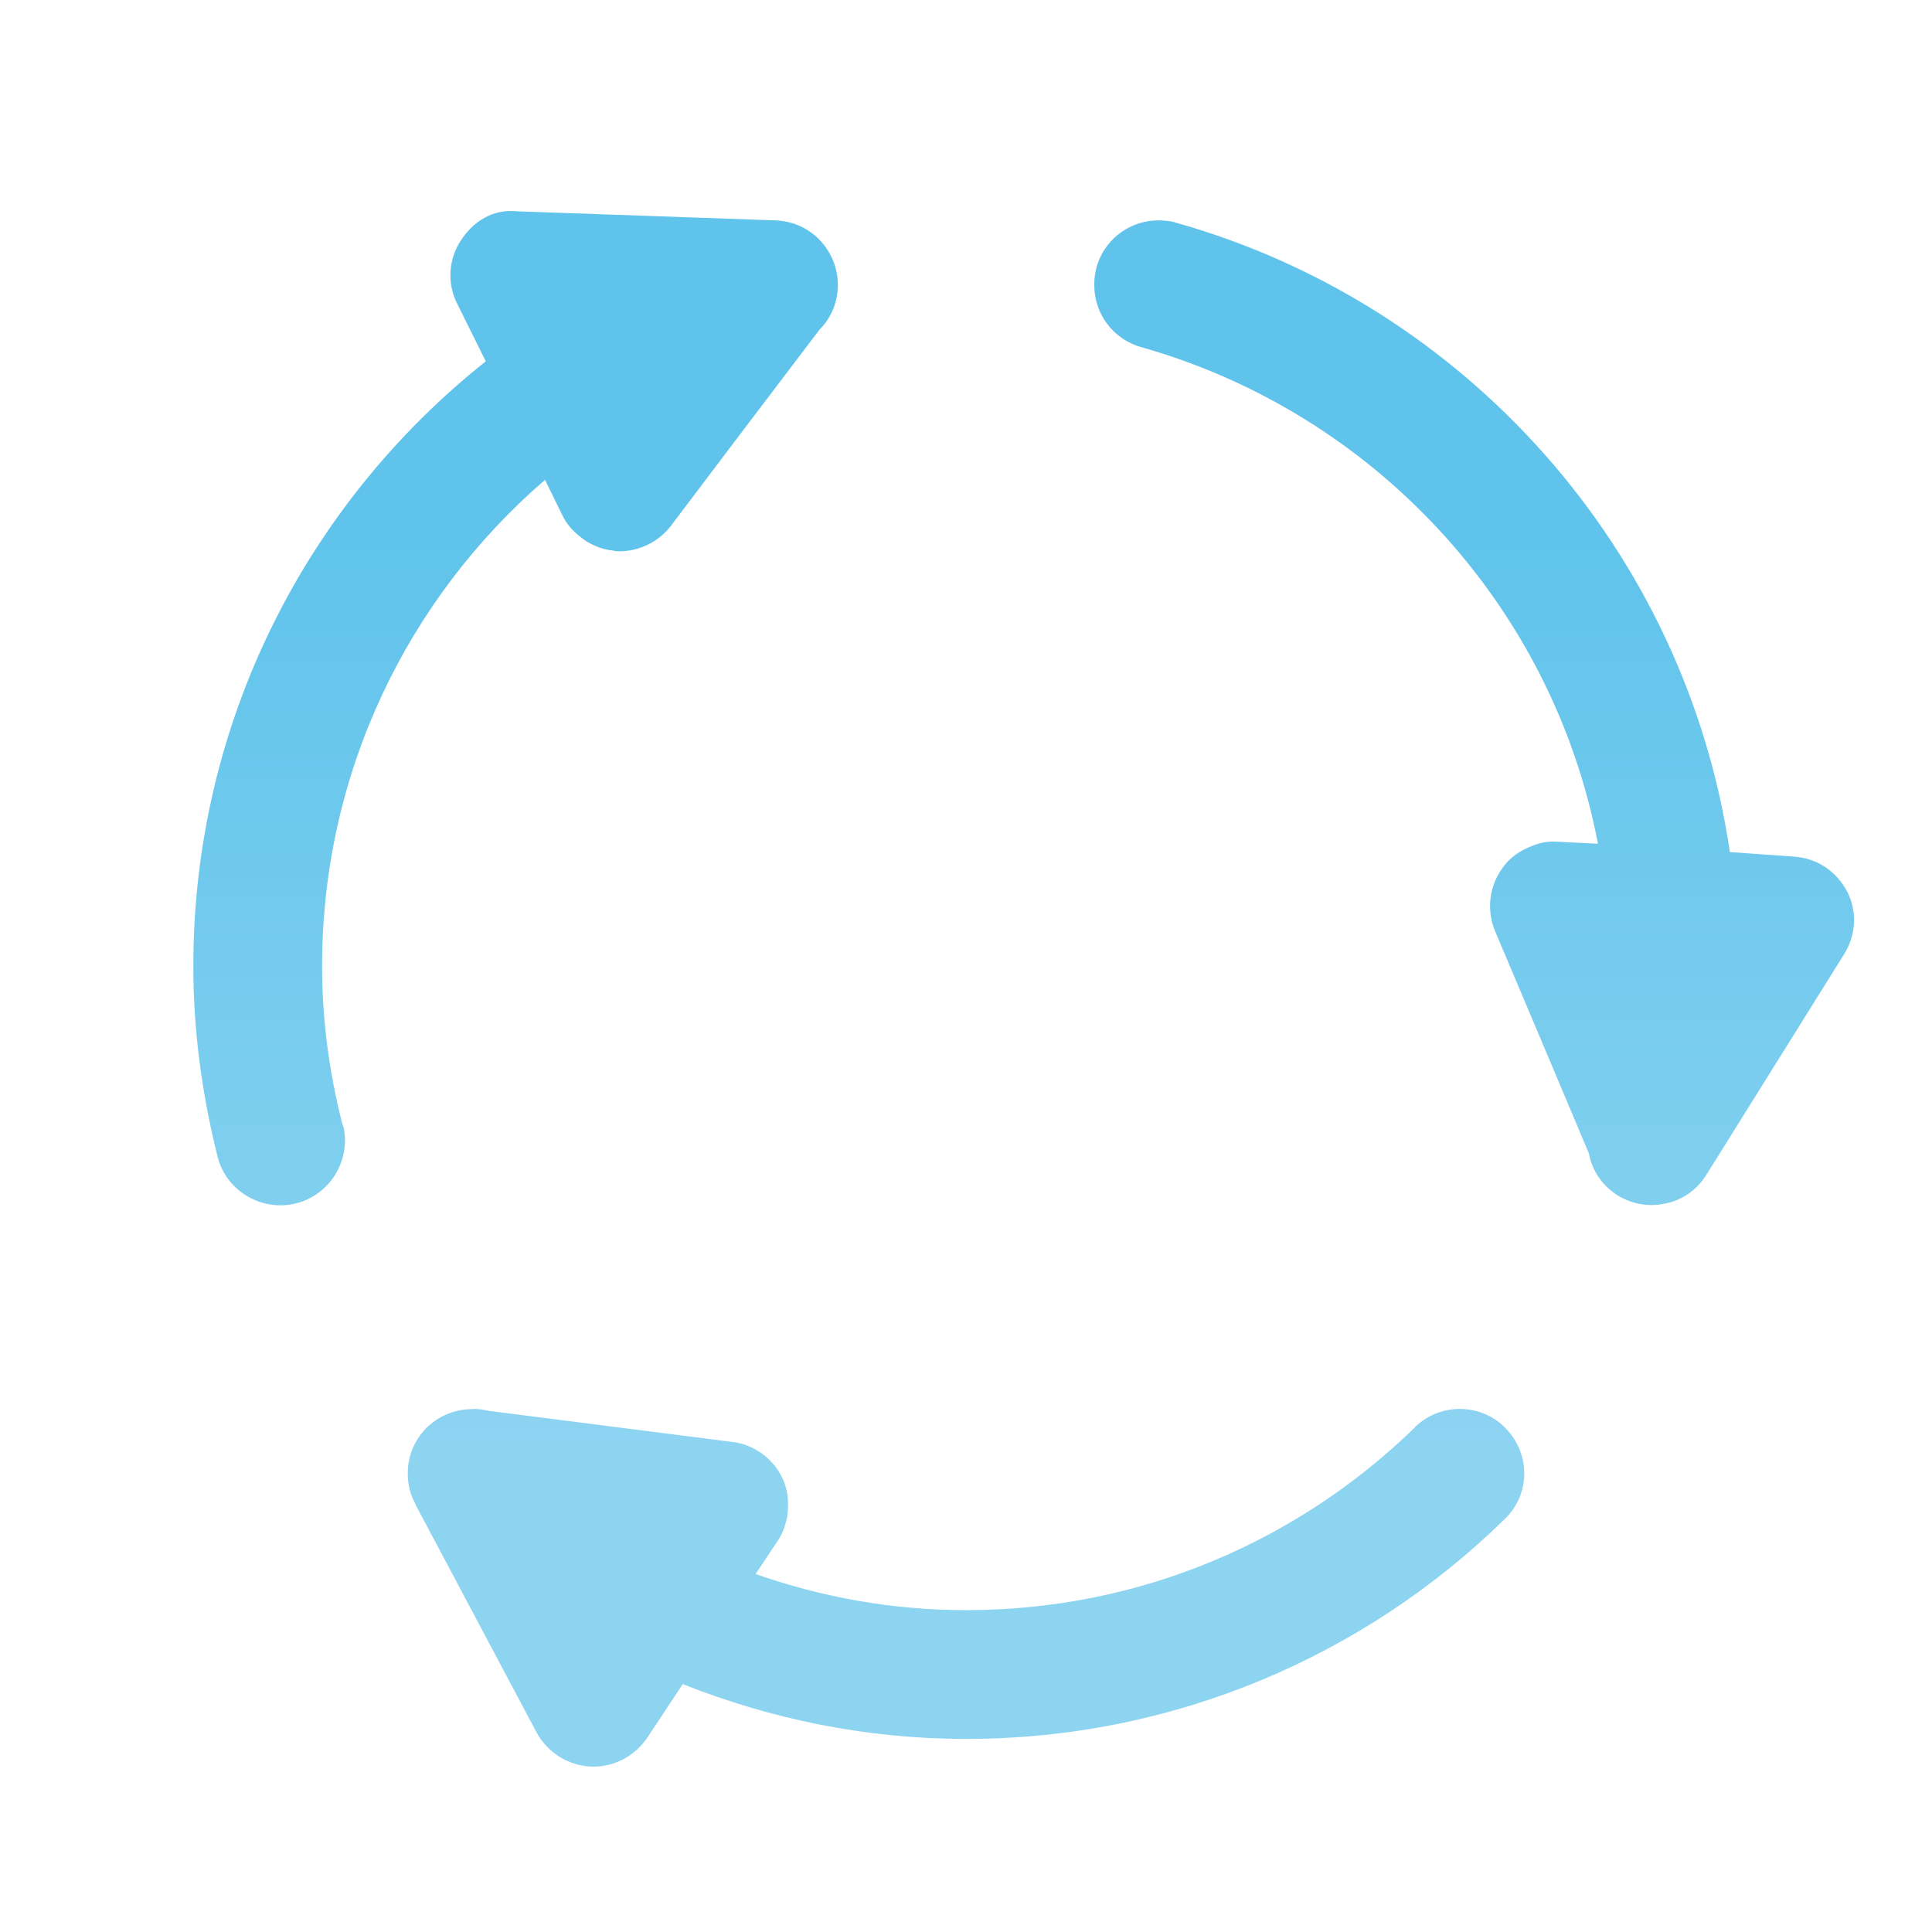 <svg width="32" height="32" viewBox="0 0 32 32" fill="none" xmlns="http://www.w3.org/2000/svg">
<path d="M8.567 3.5C8.161 3.457 7.832 3.67 7.629 3.99C7.426 4.299 7.404 4.705 7.575 5.035L8.046 5.985C5.091 8.332 3.202 11.949 3.202 16.002C3.202 17.09 3.35 18.135 3.596 19.127C3.724 19.703 4.301 20.066 4.877 19.938C5.453 19.809 5.816 19.232 5.688 18.656C5.677 18.646 5.677 18.625 5.667 18.604C5.453 17.762 5.335 16.898 5.335 16.002C5.335 12.781 6.766 9.9 9.027 7.948L9.315 8.535C9.379 8.674 9.485 8.79 9.592 8.875C9.752 9.014 9.953 9.1 10.167 9.121C10.199 9.132 10.23 9.131 10.262 9.131C10.593 9.131 10.914 8.971 11.117 8.704L12.269 7.179L13.571 5.463C13.987 5.046 13.976 4.374 13.56 3.958C13.368 3.766 13.113 3.661 12.846 3.65H12.833L8.567 3.5ZM19.171 3.65C18.584 3.661 18.114 4.14 18.125 4.727C18.125 5.207 18.445 5.622 18.904 5.75C22.744 6.838 25.709 10.007 26.467 13.975L25.804 13.942C25.655 13.931 25.518 13.953 25.39 14.006C25.187 14.081 25.005 14.198 24.877 14.39C24.664 14.688 24.622 15.073 24.76 15.415L25.517 17.206L26.317 19.104C26.423 19.68 26.989 20.055 27.565 19.938C27.863 19.884 28.119 19.702 28.269 19.446L28.279 19.435L28.29 19.415L30.542 15.808C30.744 15.488 30.764 15.095 30.594 14.765C30.412 14.423 30.082 14.209 29.708 14.188L28.652 14.113C27.916 9.11 24.279 5.046 19.49 3.692C19.394 3.66 19.288 3.65 19.171 3.65ZM24.212 23.337C23.939 23.329 23.661 23.424 23.448 23.627C23.437 23.627 23.438 23.639 23.427 23.65C21.507 25.517 18.893 26.669 16.002 26.669C14.775 26.669 13.613 26.455 12.515 26.071L12.877 25.527C12.962 25.41 13.005 25.27 13.037 25.131C13.069 24.918 13.059 24.694 12.963 24.492C12.813 24.161 12.492 23.926 12.129 23.883L10.2 23.637L8.119 23.371H8.108C8.012 23.349 7.907 23.329 7.8 23.34C7.213 23.35 6.744 23.83 6.754 24.417C6.754 24.587 6.796 24.759 6.881 24.908V24.919L8.887 28.694C9.069 29.024 9.399 29.239 9.783 29.26H9.838C10.19 29.26 10.52 29.078 10.723 28.779L11.308 27.894C12.759 28.47 14.338 28.802 16.002 28.802C19.458 28.802 22.615 27.415 24.908 25.175C25.346 24.77 25.357 24.098 24.952 23.671C24.755 23.457 24.486 23.346 24.212 23.337Z" fill="url(#paint0_linear_18105_27306)"/>
<defs>
<linearGradient id="paint0_linear_18105_27306" x1="16.956" y1="3.495" x2="16.956" y2="29.26" gradientUnits="userSpaceOnUse">
<stop offset="0.2" stop-color="#5FC3EB"/>
<stop offset="0.8" stop-color="#8DD4F1"/>
</linearGradient>
</defs>
</svg>

